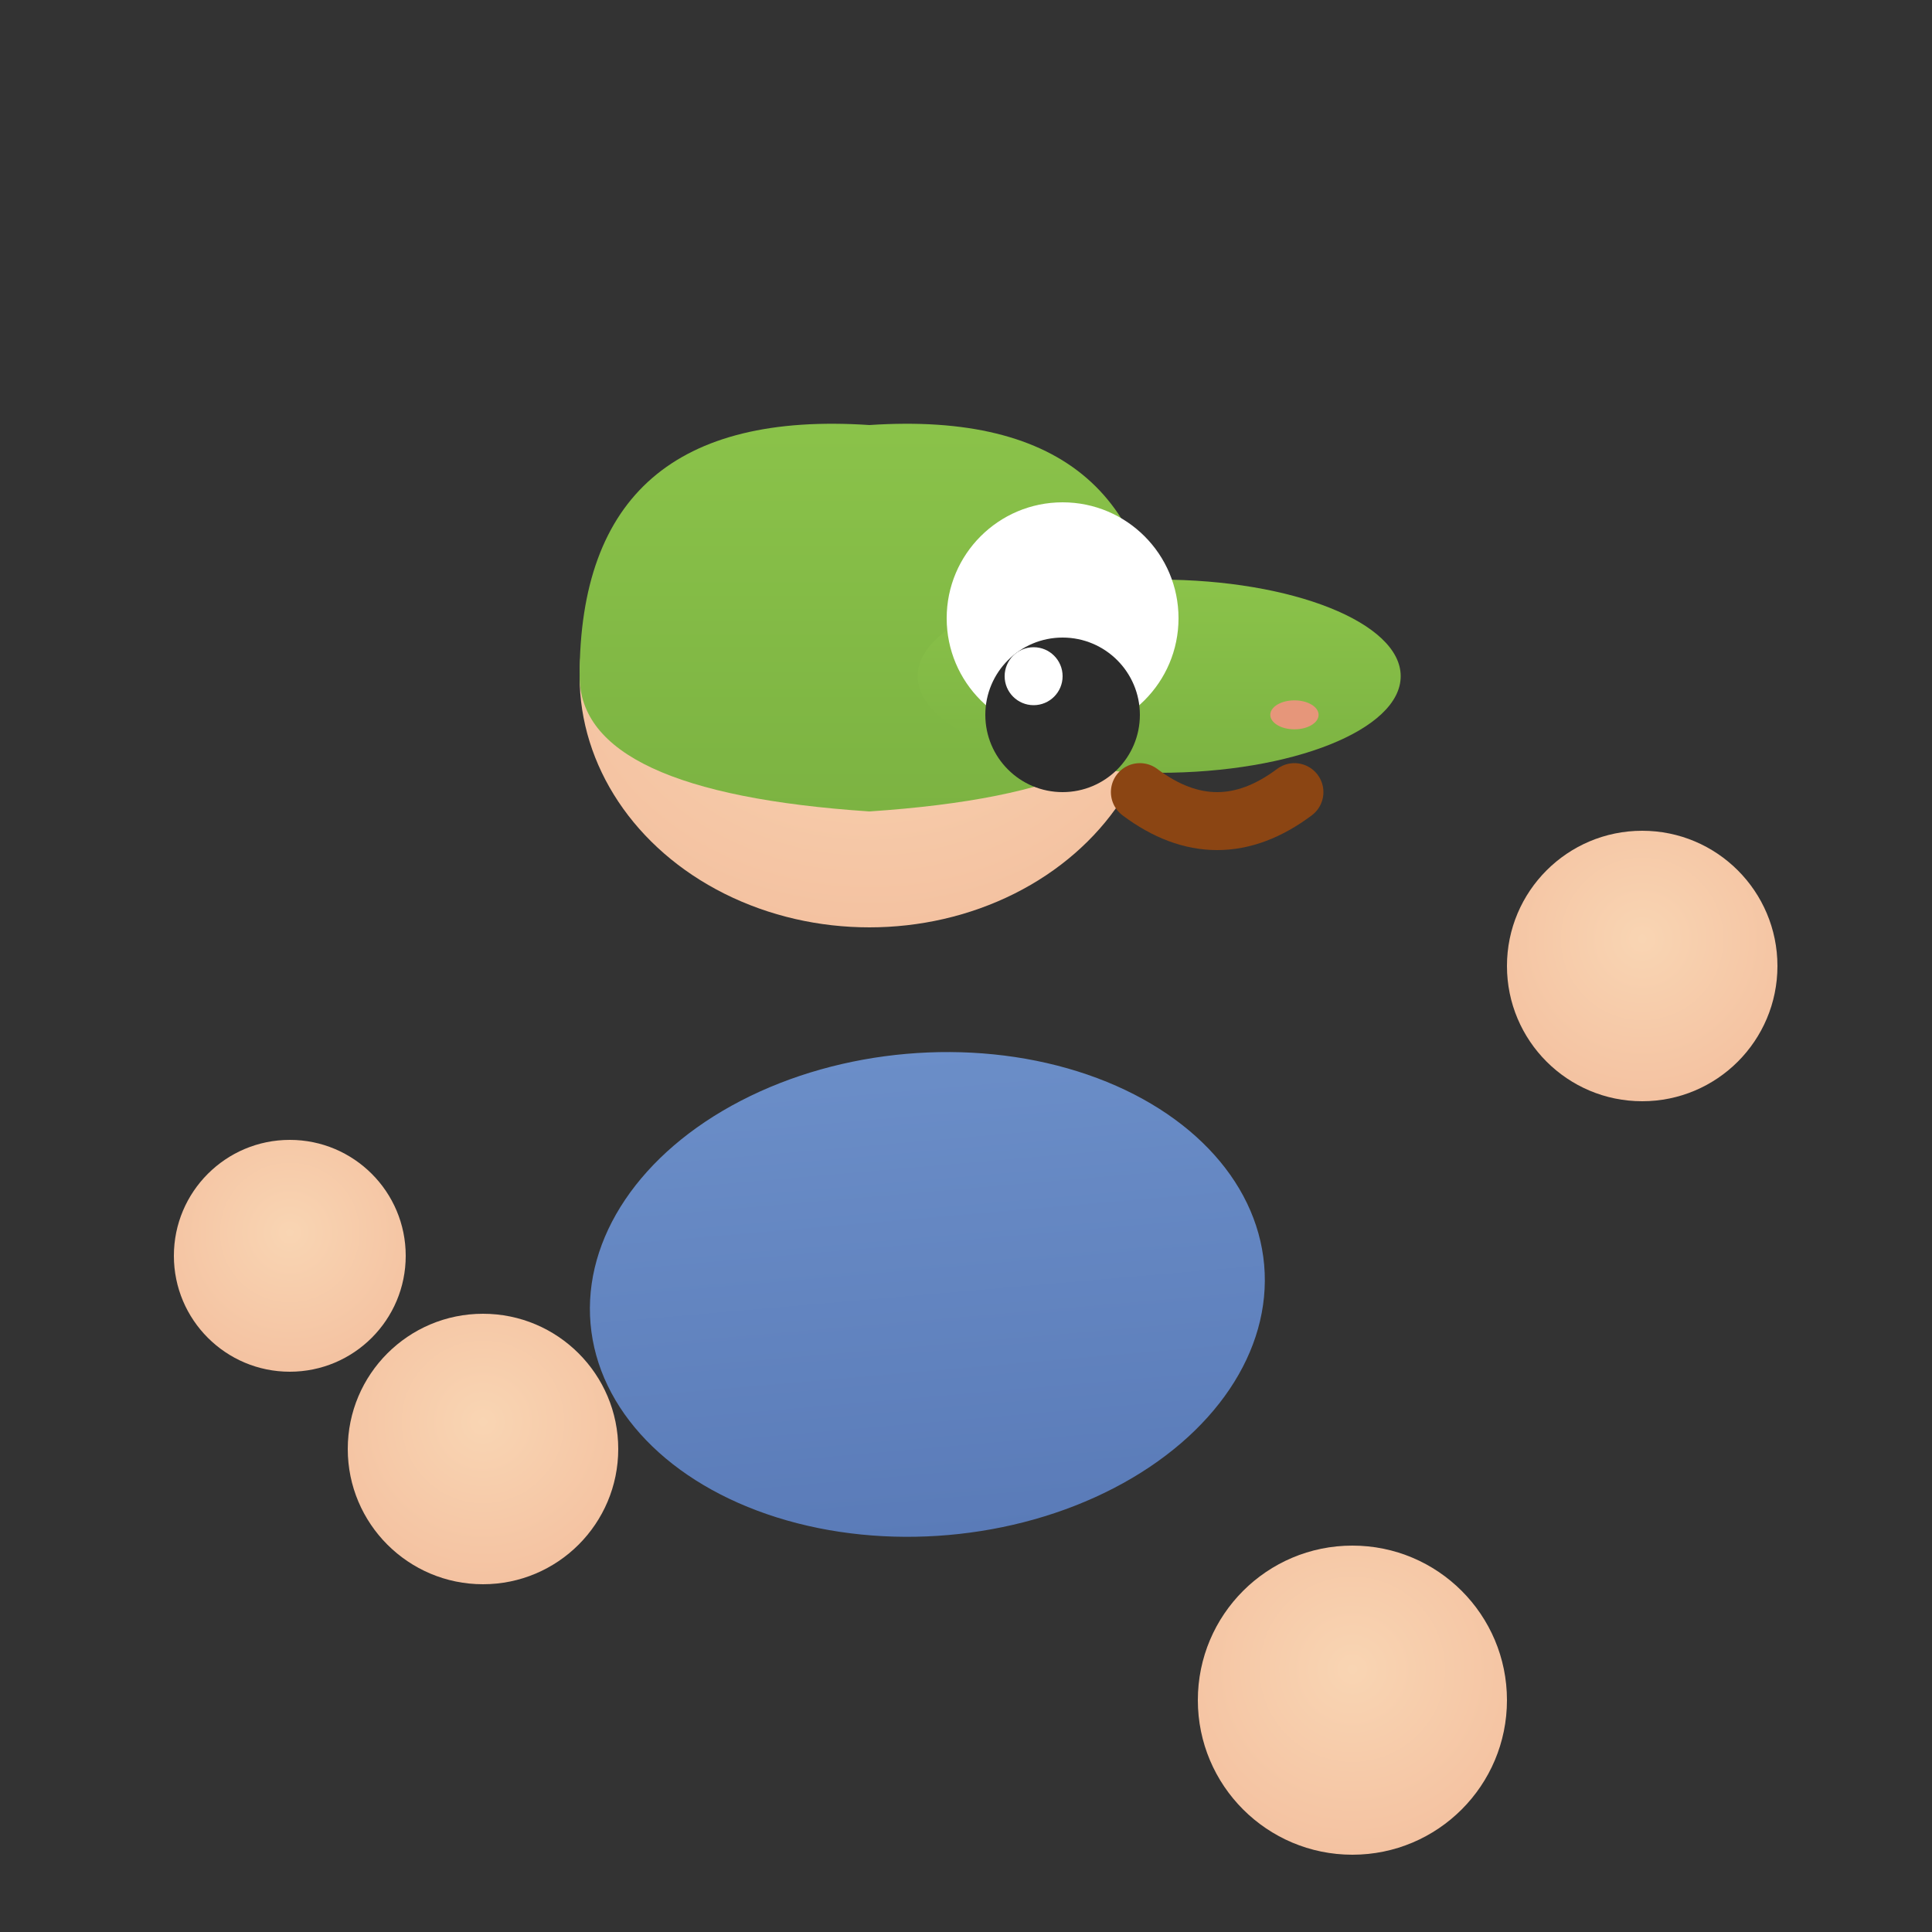 <svg width="50" height="50" viewBox="0 0 50 50" xmlns="http://www.w3.org/2000/svg">
  <rect x="0" y="0" width="50" height="50" fill="#333333" stroke="none"/>
  <!-- プレイヤー歩行状態2 -->
  <defs>
    <!-- グラデーション定義 -->
    <radialGradient id="skinGradient" cx="50%" cy="40%" r="60%">
      <stop offset="0%" style="stop-color:#F9D5B3;stop-opacity:1" />
      <stop offset="100%" style="stop-color:#F4C2A1;stop-opacity:1" />
    </radialGradient>
    
    <linearGradient id="clothGradient" x1="0%" y1="0%" x2="0%" y2="100%">
      <stop offset="0%" style="stop-color:#6B8EC8;stop-opacity:1" />
      <stop offset="100%" style="stop-color:#5A7BB8;stop-opacity:1" />
    </linearGradient>
    
    <linearGradient id="hatGradient" x1="0%" y1="0%" x2="0%" y2="100%">
      <stop offset="0%" style="stop-color:#8BC34A;stop-opacity:1" />
      <stop offset="100%" style="stop-color:#7CB342;stop-opacity:1" />
    </linearGradient>
  </defs>
  
  <!-- 後ろの手（振り下げ） -->
  <circle cx="7.5" cy="32.5" r="3" fill="url(#skinGradient)" />
  
  <!-- 後ろの足（踏み出し） -->
  <circle cx="12.5" cy="37.5" r="3.5" fill="url(#skinGradient)" />
  
  <!-- 体（後傾） -->
  <ellipse cx="24" cy="33.5" rx="8.75" ry="6.25" transform="rotate(-5 24 33.5)" fill="url(#clothGradient)" />
  
  <!-- 頭（後向き） -->
  <ellipse cx="22.5" cy="17.5" rx="7.5" ry="6.5" fill="url(#skinGradient)" />
  
  <!-- 帽子本体 -->
  <path d="M 15 17.5 Q 15 10.5 22.5 11 Q 30 10.5 30 17.5 Q 30 20.5 22.5 21 Q 15 20.5 15 17.5 Z" fill="url(#hatGradient)" />
  
  <!-- 帽子のつば -->
  <ellipse cx="30" cy="17.5" rx="6.25" ry="2.5" fill="url(#hatGradient)" />
  
  <!-- 目 -->
  <circle cx="27.5" cy="16" r="3" fill="white" />
  <circle cx="27.5" cy="18.5" r="2" fill="#2C2C2C" />
  <circle cx="26.75" cy="17.5" r="0.75" fill="white" />
  
  <!-- 鼻 -->
  <ellipse cx="33.5" cy="18.5" rx="0.625" ry="0.375" fill="#E6967A" />
  
  <!-- 口 -->
  <path d="M 29.5 20.5 Q 31.5 22 33.5 20.5" stroke="#8B4513" stroke-width="1.5" stroke-linecap="round" fill="none" />
  
  <!-- 前の手（振り上げ） -->
  <circle cx="42.5" cy="25" r="3.5" fill="url(#skinGradient)" />
  
  <!-- 前の足（踏み込み） -->
  <circle cx="35" cy="44" r="4" fill="url(#skinGradient)" />
</svg>